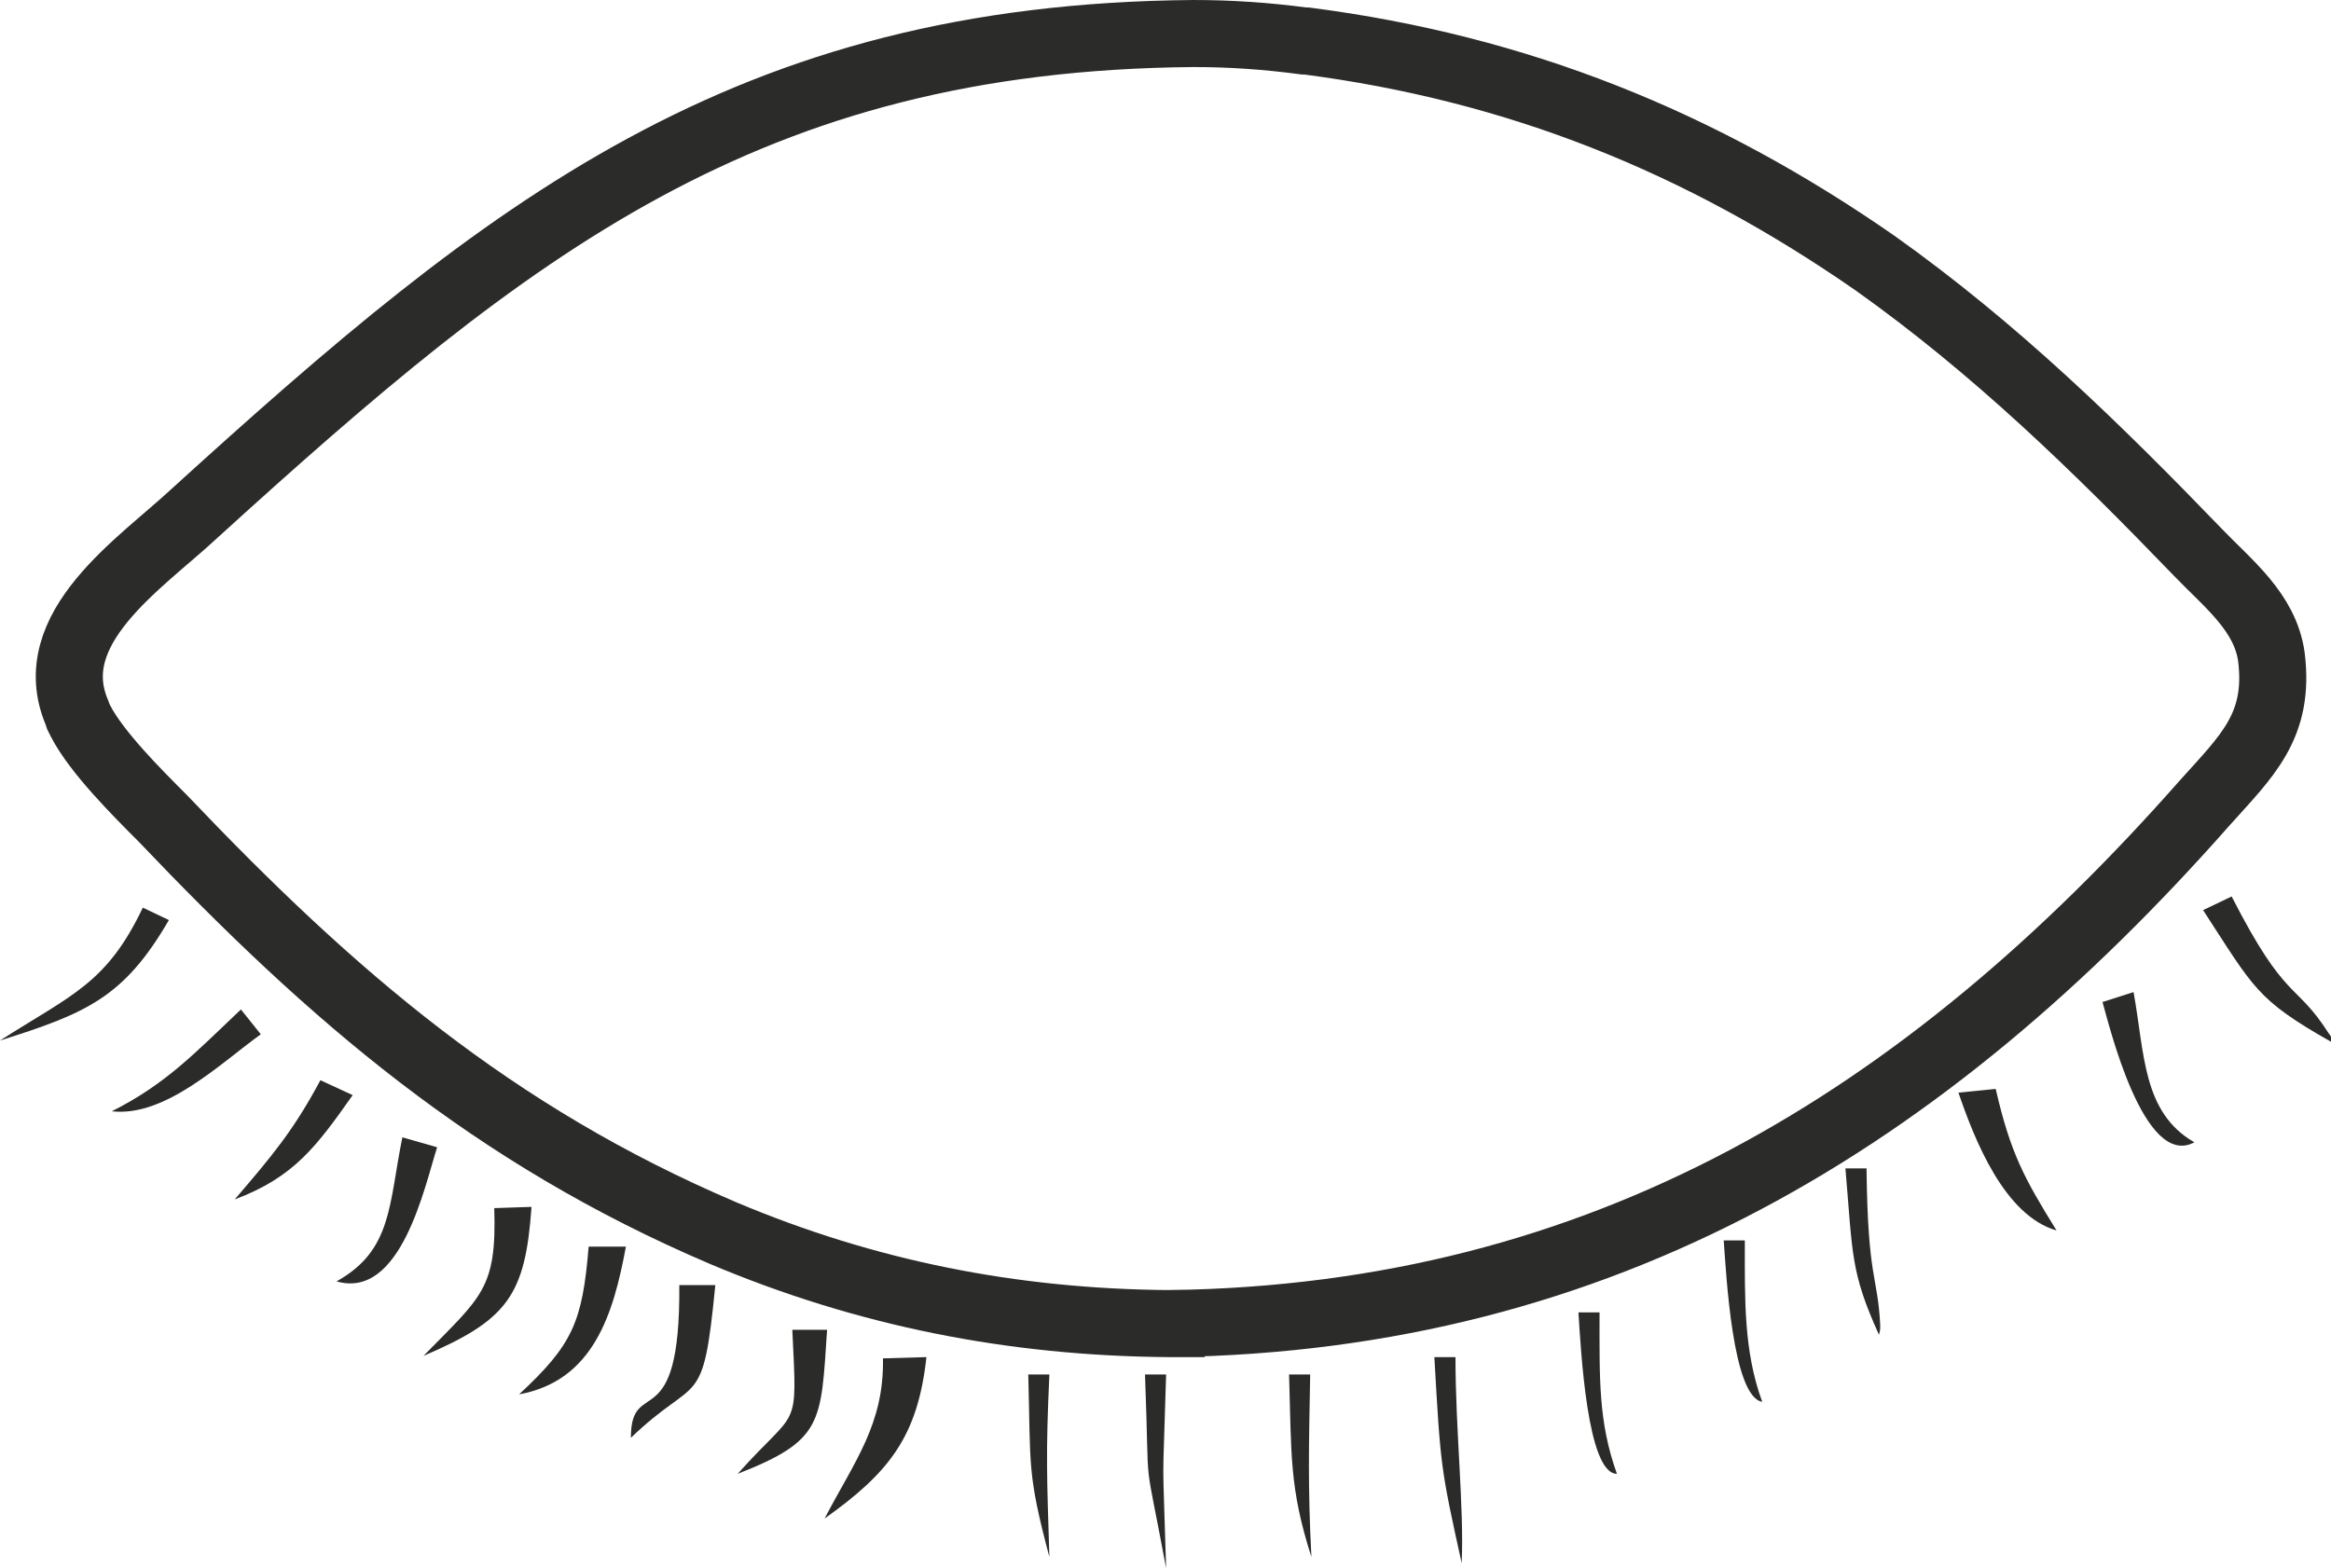 <?xml version="1.0" encoding="UTF-8"?>
<!DOCTYPE svg PUBLIC "-//W3C//DTD SVG 1.1//EN" "http://www.w3.org/Graphics/SVG/1.1/DTD/svg11.dtd">
<!-- Creator: CorelDRAW -->
<svg xmlns="http://www.w3.org/2000/svg" xml:space="preserve" version="1.1" shape-rendering="geometricPrecision" text-rendering="geometricPrecision" image-rendering="optimizeQuality" fill-rule="evenodd" clip-rule="evenodd"
viewBox="0 0 18.77 12.63"
 xmlns:xlink="http://www.w3.org/1999/xlink"
 xmlns:xodm="http://www.corel.com/coreldraw/odm/2003">
 <g id="Layer_x0020_1">
  <g id="_105553380344384">
   <path fill="none" stroke="#2B2B2A" stroke-width="0.54" stroke-miterlimit="22.926" d="M9.43 10.66c3.48,-0.05 6.07,-1.64 8.32,-4.19 0.34,-0.38 0.61,-0.62 0.54,-1.18 -0.05,-0.36 -0.35,-0.59 -0.59,-0.84 -0.82,-0.85 -1.63,-1.64 -2.6,-2.33 -1.41,-0.98 -2.88,-1.57 -4.58,-1.79l-0.02 0c-0.3,-0.04 -0.59,-0.06 -0.89,-0.06 -3.6,0.03 -5.51,1.56 -8.05,3.87 -0.43,0.4 -1.23,0.92 -0.94,1.6l0.01 0.03 0.01 0.02 0.01 0.02c0.13,0.25 0.45,0.57 0.66,0.78 1.37,1.44 2.66,2.55 4.51,3.34 1.16,0.49 2.34,0.72 3.59,0.73l0.02 0z"/>
   <g>
    <path fill="#2B2B2A" d="M17.74 7.33c0.41,0.63 0.43,0.72 1.03,1.06 0,-0.04 0.01,-0.03 -0.02,-0.07 -0.27,-0.42 -0.34,-0.24 -0.78,-1.1l-0.23 0.11z"/>
   </g>
   <path fill="none" d="M17.85 7.27c0.39,0.86 0.87,0.98 0.92,1.12"/>
   <g>
    <path fill="#2B2B2A" d="M1.15 7.31c-0.29,0.61 -0.57,0.7 -1.15,1.07 0.7,-0.22 1,-0.35 1.36,-0.97l-0.21 -0.1z"/>
   </g>
   <path fill="none" d="M1.26 7.36c-0.25,0.56 -0.72,0.79 -1.26,1.02"/>
   <g>
    <path fill="#2B2B2A" d="M16.93 8.07c0.05,0.17 0.33,1.35 0.74,1.13 -0.42,-0.24 -0.4,-0.72 -0.49,-1.21l-0.25 0.08z"/>
   </g>
   <path fill="none" d="M17.05 8.03c0.09,0.3 0.2,1.2 0.62,1.17"/>
   <g>
    <path fill="#2B2B2A" d="M1.94 8.13c-0.36,0.34 -0.6,0.6 -1.04,0.82 0.43,0.05 0.88,-0.39 1.2,-0.62l-0.16 -0.2z"/>
   </g>
   <path fill="none" d="M2.02 8.23c-0.27,0.21 -0.81,0.72 -1.12,0.72"/>
   <g>
    <path fill="#2B2B2A" d="M2.58 8.7c-0.22,0.41 -0.39,0.61 -0.69,0.96 0.48,-0.18 0.66,-0.43 0.95,-0.84l-0.26 -0.12z"/>
   </g>
   <path fill="none" d="M2.71 8.76c-0.1,0.22 -0.59,0.82 -0.82,0.9"/>
   <g>
    <path fill="#2B2B2A" d="M14.86 9.41c0.06,0.7 0.04,0.83 0.27,1.34 0.01,-0.04 0.01,-0.03 0.01,-0.08 -0.02,-0.4 -0.1,-0.36 -0.11,-1.26l-0.17 0z"/>
   </g>
   <path fill="none" d="M14.95 9.41c0,1.03 0.19,1.15 0.18,1.34"/>
   <g>
    <path fill="#2B2B2A" d="M3.24 9.16c-0.11,0.54 -0.08,0.91 -0.53,1.16 0.52,0.15 0.71,-0.77 0.81,-1.08l-0.28 -0.08z"/>
   </g>
   <path fill="none" d="M3.38 9.2c-0.13,0.46 -0.23,1.12 -0.67,1.12"/>
   <g>
    <path fill="#2B2B2A" d="M13.88 9.99c0.02,0.27 0.07,1.26 0.31,1.3 -0.15,-0.41 -0.14,-0.82 -0.14,-1.3l-0.17 0z"/>
   </g>
   <path fill="none" d="M13.96 9.99c0,0.33 0.06,1.18 0.23,1.3"/>
   <g>
    <path fill="#2B2B2A" d="M3.98 9.73c0.02,0.65 -0.1,0.71 -0.57,1.19 0.68,-0.29 0.82,-0.49 0.87,-1.2l-0.3 0.01z"/>
   </g>
   <path fill="none" d="M4.13 9.72c0.02,0.64 -0.23,0.92 -0.72,1.2"/>
   <g>
    <path fill="#2B2B2A" d="M12.71 10.57c0.02,0.3 0.07,1.3 0.31,1.3 -0.15,-0.42 -0.14,-0.76 -0.14,-1.3l-0.17 0z"/>
   </g>
   <path fill="none" d="M12.8 10.57c0,0.37 0.04,1.18 0.22,1.3"/>
   <g>
    <path fill="#2B2B2A" d="M4.74 10.04c-0.05,0.61 -0.13,0.79 -0.56,1.19 0.6,-0.11 0.76,-0.65 0.86,-1.19l-0.3 0z"/>
   </g>
   <path fill="none" d="M4.89 10.04c0,0.41 -0.25,1.03 -0.71,1.19"/>
   <g>
    <path fill="#2B2B2A" d="M11.55 10.93c0.05,0.88 0.05,0.89 0.22,1.66 0.02,-0.45 -0.05,-1.07 -0.05,-1.66l-0.17 0z"/>
   </g>
   <path fill="none" d="M11.63 10.93c0,1.01 0.14,1.3 0.14,1.66"/>
   <g>
    <path fill="#2B2B2A" d="M5.47 10.35c0.01,1.25 -0.39,0.72 -0.39,1.23 0.54,-0.52 0.58,-0.2 0.68,-1.23l-0.29 0z"/>
   </g>
   <path fill="none" d="M5.61 10.35c0,1.15 -0.38,0.77 -0.53,1.23"/>
   <g>
    <path fill="#2B2B2A" d="M10.38 11.07c0.02,0.64 0,0.91 0.18,1.47 -0.03,-0.57 -0.02,-0.91 -0.01,-1.47l-0.17 0z"/>
   </g>
   <path fill="none" d="M10.47 11.07c0,0.37 -0.01,1.13 0.09,1.47"/>
   <g>
    <path fill="#2B2B2A" d="M6.38 10.71c0.04,0.84 0.05,0.61 -0.44,1.16 0.69,-0.27 0.67,-0.41 0.72,-1.16l-0.28 0z"/>
   </g>
   <path fill="none" d="M6.52 10.71c0,0.77 0.02,0.75 -0.58,1.16"/>
   <g>
    <path fill="#2B2B2A" d="M9.22 11.07c0.04,1.06 -0.02,0.54 0.17,1.56 -0.03,-1.04 -0.03,-0.52 0,-1.56l-0.17 0z"/>
   </g>
   <path fill="none" d="M9.3 11.07c0,0.7 -0.02,0.87 0.09,1.56"/>
   <g>
    <path fill="#2B2B2A" d="M7.11 10.94c0.01,0.53 -0.23,0.83 -0.47,1.29 0.52,-0.37 0.75,-0.66 0.82,-1.3l-0.35 0.01z"/>
   </g>
   <path fill="none" d="M7.29 10.93c0.01,0.48 -0.32,0.97 -0.65,1.3"/>
   <g>
    <path fill="#2B2B2A" d="M8.28 11.07c0.02,0.75 -0.01,0.79 0.17,1.47 -0.02,-0.65 -0.03,-0.82 0,-1.47l-0.17 0z"/>
   </g>
   <path fill="none" d="M8.36 11.07c0,0.64 -0.02,0.82 0.09,1.47"/>
   <g>
    <path fill="#2B2B2A" d="M15.77 8.8c0.13,0.38 0.37,0.99 0.79,1.11 -0.26,-0.42 -0.37,-0.62 -0.49,-1.14l-0.3 0.03z"/>
   </g>
   <path fill="none" d="M15.92 8.79c0.04,0.29 0.41,1.01 0.64,1.12"/>
  </g>
 </g>
</svg>
